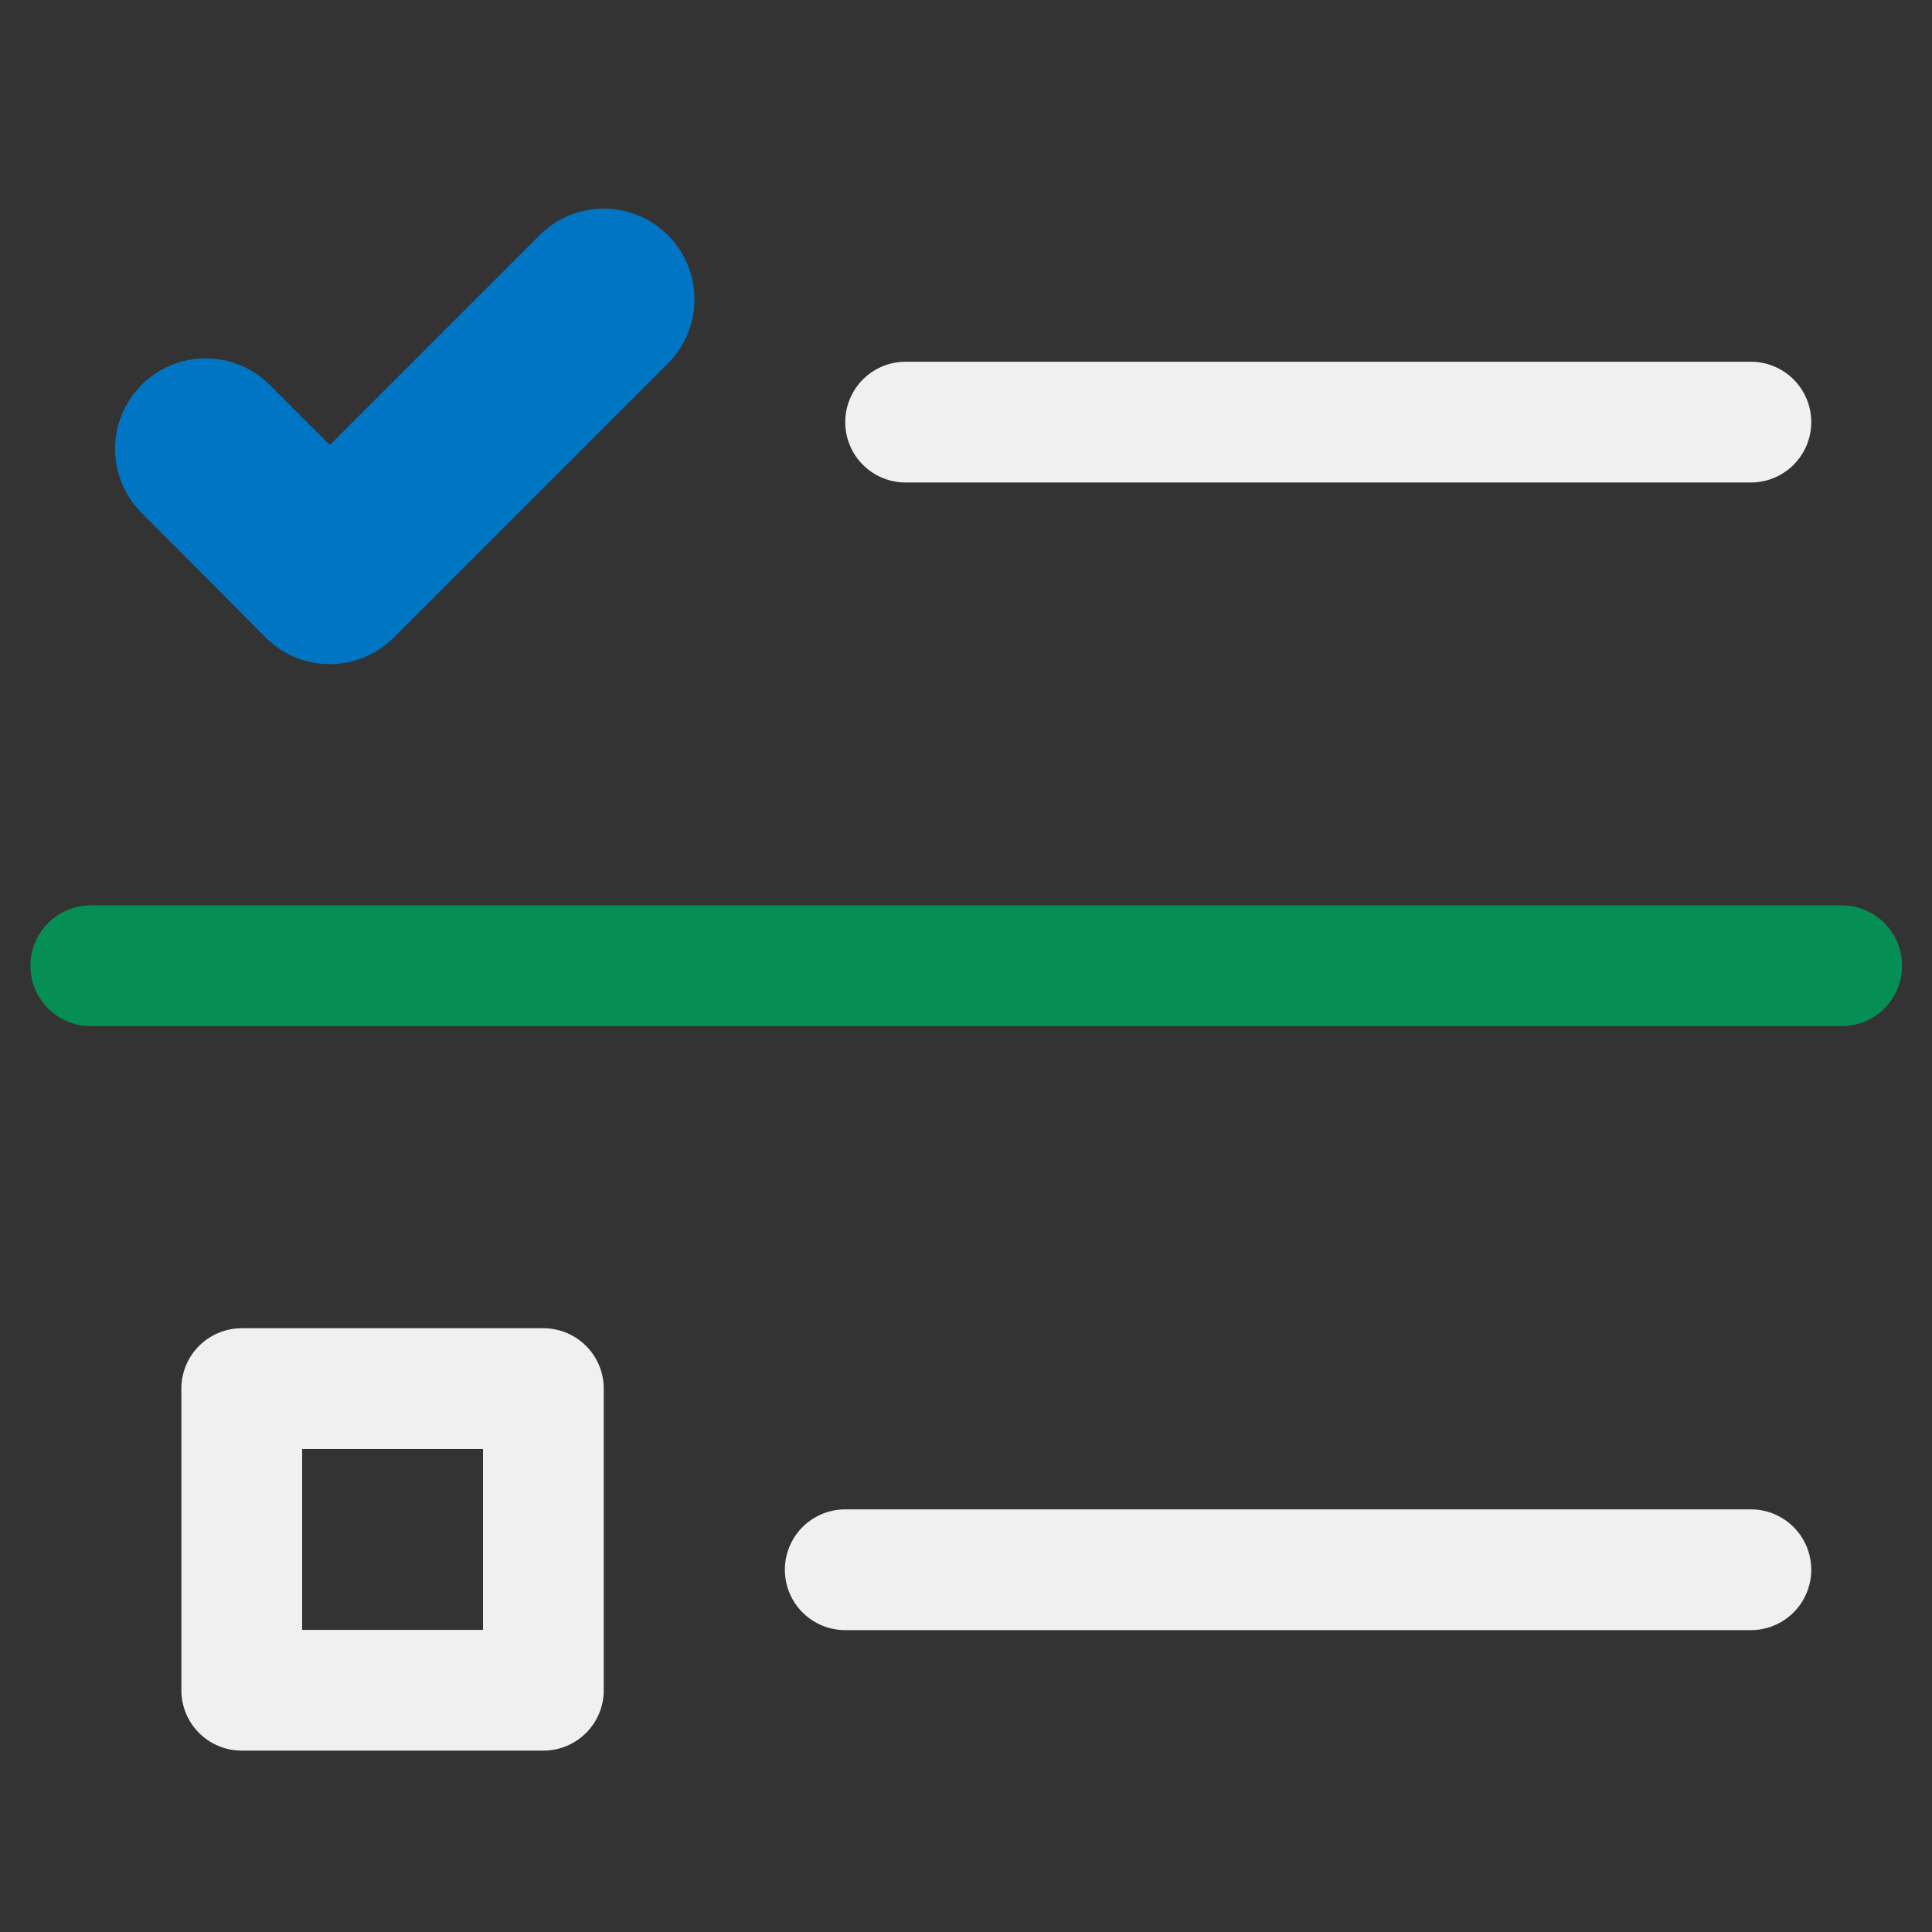 <svg xmlns="http://www.w3.org/2000/svg" xmlns:xlink="http://www.w3.org/1999/xlink" viewBox="0 0 7.68 7.68"><rect x="0" y="0" width="7.68" height="7.68" fill="#333333" stroke="none"/><defs><clipPath id="clip-path"><rect y="-0" width="7.68" height="7.68" style="fill:none"/></clipPath></defs><title>haukehirsch-32</title><g id="Page_32" data-name="Page 32"><g id="Page_32-2" data-name="Page 32"><g style="clip-path:url(#clip-path)"><path d="M2.16,6.959H.961a.24.24,0,0,1-.24-.24V5.52a.24.24,0,0,1,.24-.24H2.16a.24.24,0,0,1,.24.24V6.719A.24.24,0,0,1,2.16,6.959Zm-.959-.48h.719V5.76H1.201Z" style="fill:#f0f0f0"/><path d="M6.96,1.918H3.6a.24.24,0,0,1,0-.48H6.96a.24.24,0,1,1,0,.48Z" style="fill:#f0f0f0"/><path d="M7.321,4.079h-6.96a.24.24,0,1,1,0-.48h6.96a.24.24,0,1,1,0,.48Z" style="fill:#068f55"/><path d="M6.96,6.48H3.36a.24.24,0,1,1,0-.48H6.96a.24.24,0,1,1,0,.48Z" style="fill:#f0f0f0"/><path d="M1.311,2.64h0a.358.358,0,0,1-.255-.106L.568,2.044a.36.36,0,1,1,.51-.508l.233.233.834-.834a.36.36,0,1,1,.51.51L1.566,2.534A.361.361,0,0,1,1.311,2.64Z" style="fill:#0075c3"/></g></g></g></svg>
